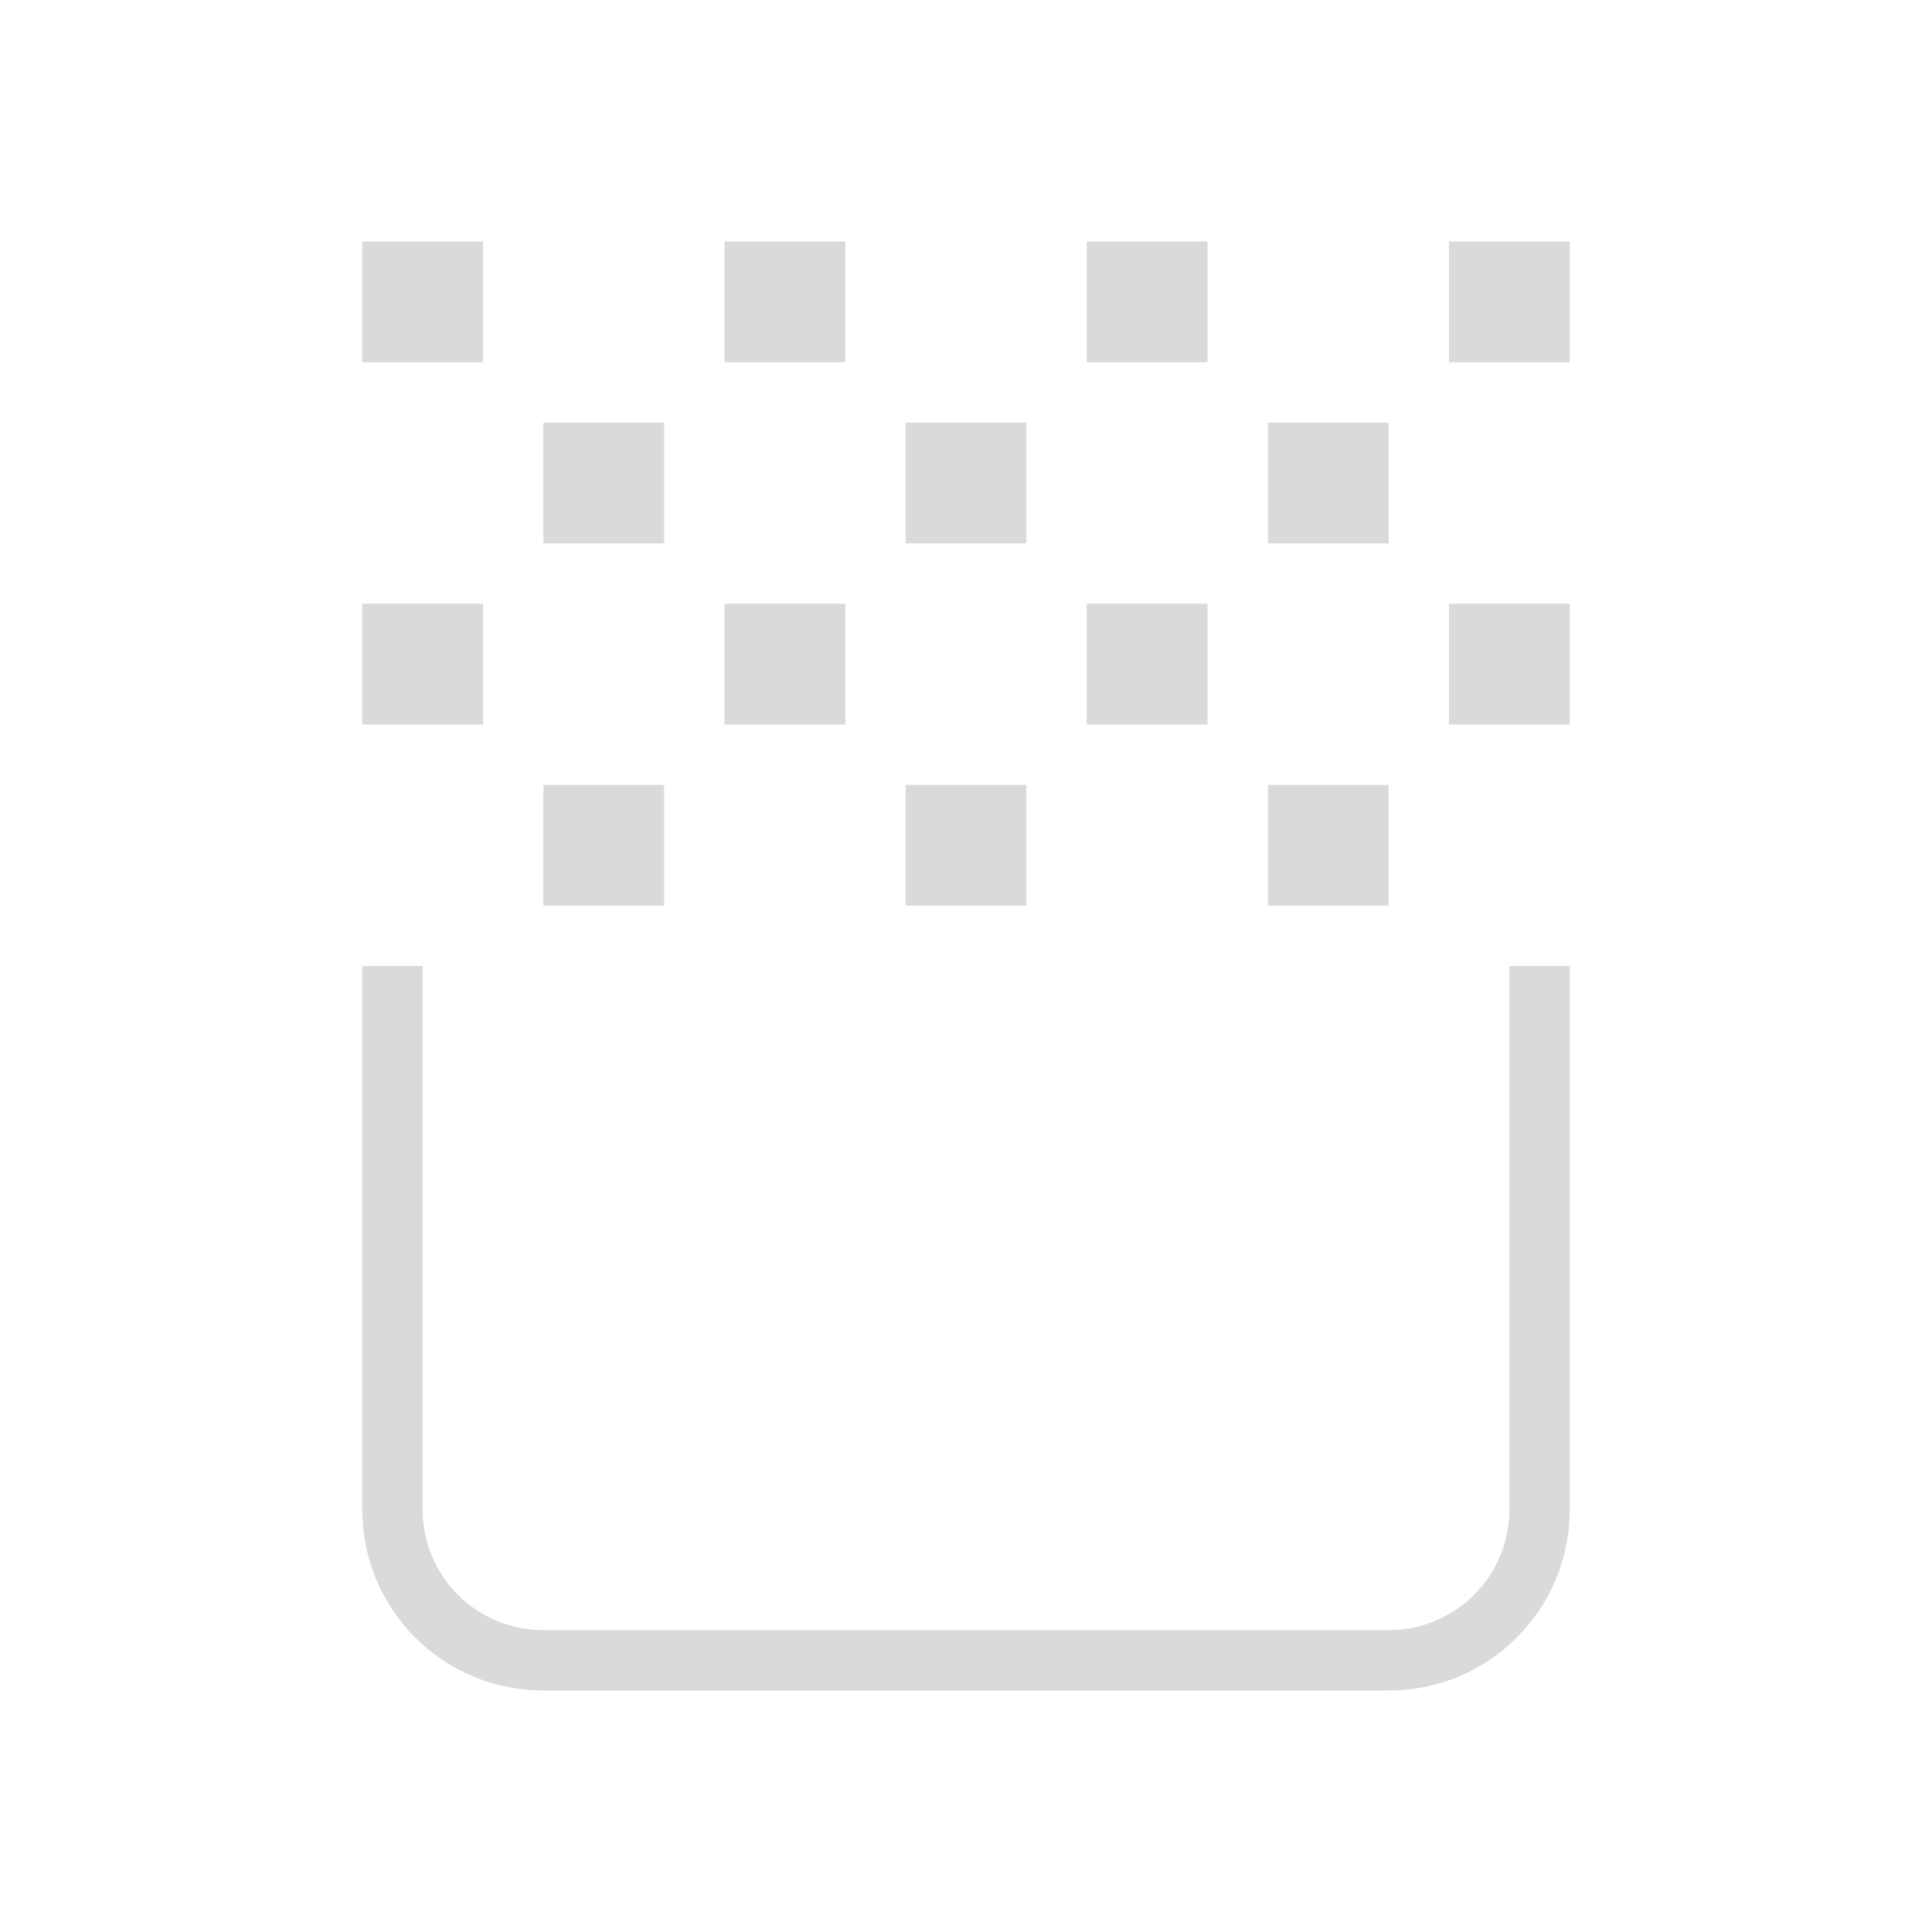 <svg version="1.1" viewBox="0 0 32 32" xmlns="http://www.w3.org/2000/svg">
 <defs>
  <style id="current-color-scheme" type="text/css">.ColorScheme-Text {
                color:#dadada;
            }</style>
 </defs>
 <path class="ColorScheme-Text" d="m9 15v-2h2v2zm6 0v-2h2v2zm6 0v-2h2v2zm-15-3v-2h2v2zm6 0v-2h2v2zm6 0v-2h2v2zm6 0v-2h2v2zm-15-3v-2h2v2zm6 0v-2h2v2zm6 0v-2h2v2zm-15-3v-2h2v2zm6 0v-2h2v2zm6 0v-2h2v2zm6 0v-2h2v2z" fill="currentColor"/>
 <path class="ColorScheme-Text" d="m6 16v9c0 1.662 1.338 3 3 3h14c1.662 0 3-1.338 3-3v-9h-1v9c0 1.108-0.892 2-2 2h-14c-1.108 0-2-0.892-2-2v-9h-1z" fill="currentColor"/>
</svg>
